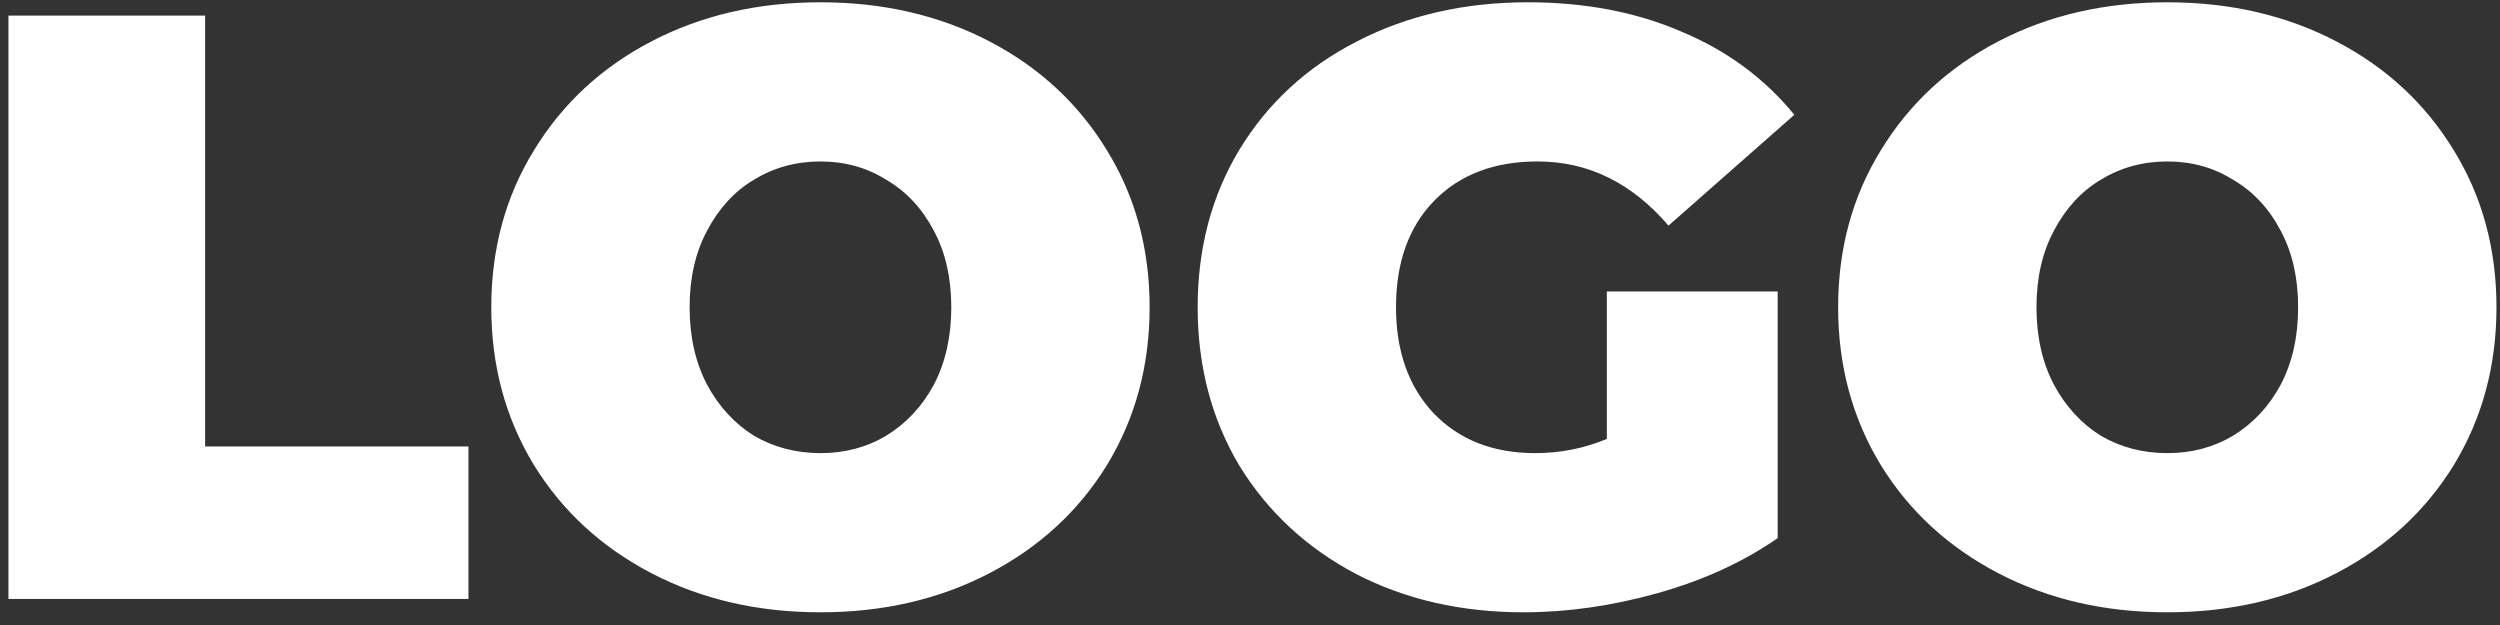 <svg width="192" height="48" viewBox="0 0 192 48" fill="none" xmlns="http://www.w3.org/2000/svg">
<rect x="0" y="0" width="192" height="48" fill="#333333" stroke="none"/>
<path d="M0.648 1.2H15.752V34.288H35.976V46H0.648V1.2ZM63.011 47.024C58.19 47.024 53.859 46.021 50.019 44.016C46.179 42.011 43.171 39.237 40.995 35.696C38.819 32.112 37.731 28.08 37.731 23.6C37.731 19.12 38.819 15.109 40.995 11.568C43.171 7.984 46.179 5.189 50.019 3.184C53.859 1.179 58.19 0.176 63.011 0.176C67.832 0.176 72.163 1.179 76.003 3.184C79.843 5.189 82.851 7.984 85.027 11.568C87.203 15.109 88.291 19.12 88.291 23.6C88.291 28.08 87.203 32.112 85.027 35.696C82.851 39.237 79.843 42.011 76.003 44.016C72.163 46.021 67.832 47.024 63.011 47.024ZM63.011 34.8C64.888 34.8 66.574 34.352 68.067 33.456C69.603 32.517 70.819 31.216 71.715 29.552C72.611 27.845 73.059 25.861 73.059 23.6C73.059 21.339 72.611 19.376 71.715 17.712C70.819 16.005 69.603 14.704 68.067 13.808C66.574 12.869 64.888 12.4 63.011 12.4C61.134 12.4 59.427 12.869 57.891 13.808C56.398 14.704 55.203 16.005 54.307 17.712C53.411 19.376 52.963 21.339 52.963 23.6C52.963 25.861 53.411 27.845 54.307 29.552C55.203 31.216 56.398 32.517 57.891 33.456C59.427 34.352 61.134 34.8 63.011 34.8ZM123.405 22.384H136.525V41.328C133.88 43.163 130.808 44.571 127.309 45.552C123.81 46.533 120.376 47.024 117.005 47.024C112.226 47.024 107.938 46.043 104.141 44.08C100.344 42.075 97.357 39.301 95.181 35.76C93.048 32.176 91.981 28.123 91.981 23.6C91.981 19.077 93.048 15.045 95.181 11.504C97.357 7.92 100.365 5.147 104.205 3.184C108.088 1.179 112.461 0.176 117.325 0.176C121.72 0.176 125.645 0.923 129.101 2.416C132.6 3.867 135.501 6 137.805 8.816L128.141 17.328C125.325 14.043 121.976 12.4 118.093 12.4C114.765 12.4 112.12 13.403 110.157 15.408C108.194 17.413 107.213 20.144 107.213 23.6C107.213 26.971 108.173 29.68 110.093 31.728C112.056 33.776 114.658 34.8 117.901 34.8C119.821 34.8 121.656 34.437 123.405 33.712V22.384ZM166.449 47.024C161.627 47.024 157.297 46.021 153.457 44.016C149.617 42.011 146.609 39.237 144.433 35.696C142.257 32.112 141.169 28.08 141.169 23.6C141.169 19.12 142.257 15.109 144.433 11.568C146.609 7.984 149.617 5.189 153.457 3.184C157.297 1.179 161.627 0.176 166.449 0.176C171.27 0.176 175.601 1.179 179.441 3.184C183.281 5.189 186.289 7.984 188.465 11.568C190.641 15.109 191.729 19.12 191.729 23.6C191.729 28.08 190.641 32.112 188.465 35.696C186.289 39.237 183.281 42.011 179.441 44.016C175.601 46.021 171.27 47.024 166.449 47.024ZM166.449 34.8C168.326 34.8 170.011 34.352 171.505 33.456C173.041 32.517 174.257 31.216 175.153 29.552C176.049 27.845 176.497 25.861 176.497 23.6C176.497 21.339 176.049 19.376 175.153 17.712C174.257 16.005 173.041 14.704 171.505 13.808C170.011 12.869 168.326 12.4 166.449 12.4C164.571 12.4 162.865 12.869 161.329 13.808C159.835 14.704 158.641 16.005 157.745 17.712C156.849 19.376 156.401 21.339 156.401 23.6C156.401 25.861 156.849 27.845 157.745 29.552C158.641 31.216 159.835 32.517 161.329 33.456C162.865 34.352 164.571 34.8 166.449 34.8Z" fill="white"/>
</svg>

